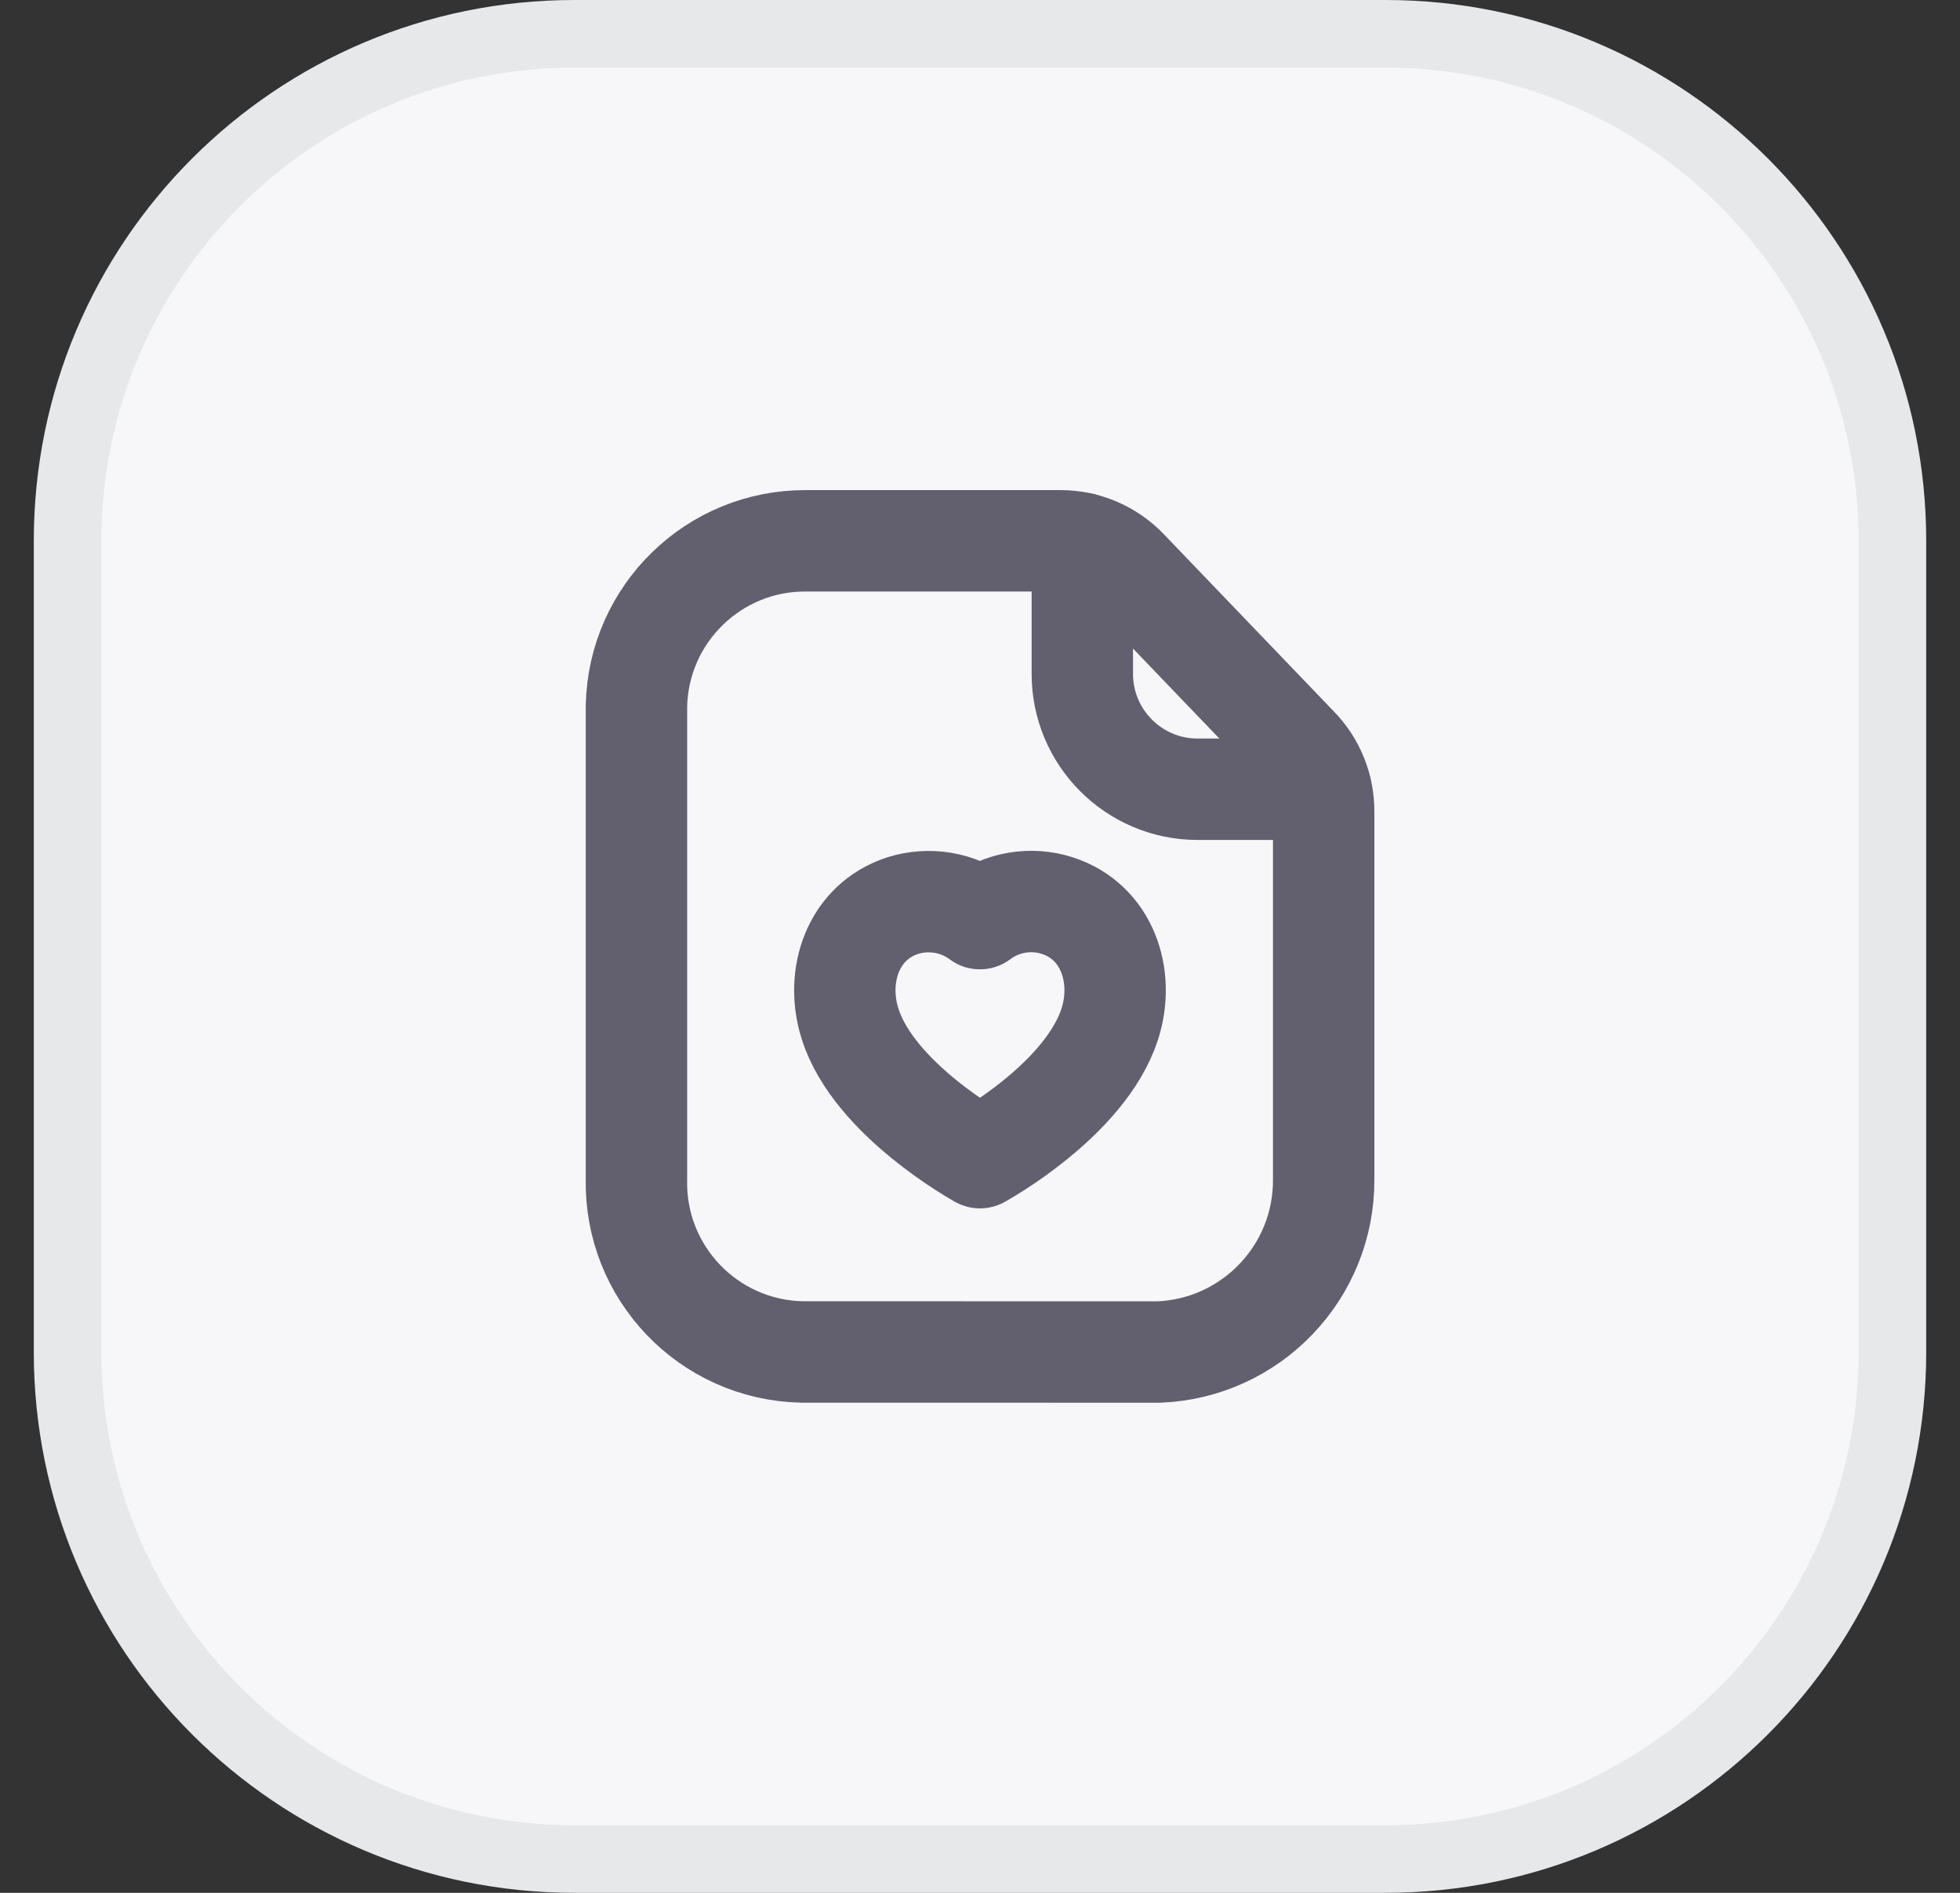 <svg width="29" height="28" viewBox="0 0 29 28" fill="none" xmlns="http://www.w3.org/2000/svg">
<rect x="0" y="0" width="29" height="28" fill="#333333" stroke="none"/>
<path d="M8.5 0.5H20.5C24.642 0.5 28 3.858 28 8V20C28 24.142 24.642 27.5 20.5 27.5H8.5C4.358 27.5 1 24.142 1 20V8C1 3.858 4.358 0.5 8.5 0.5Z" fill="#F7F6F9"/>
<path d="M8.5 0.5H20.5C24.642 0.5 28 3.858 28 8V20C28 24.142 24.642 27.5 20.5 27.5H8.5C4.358 27.5 1 24.142 1 20V8C1 3.858 4.358 0.5 8.5 0.5Z" stroke="#E6E8EA"/>
<path fill-rule="evenodd" clip-rule="evenodd" d="M16.421 15.146C16.647 14.441 16.383 13.635 15.643 13.396C15.253 13.271 14.827 13.343 14.499 13.589C14.171 13.345 13.748 13.274 13.358 13.396C12.618 13.635 12.352 14.441 12.578 15.146C12.93 16.264 14.499 17.125 14.499 17.125C14.499 17.125 16.057 16.277 16.421 15.146Z" stroke="#625F6E" stroke-width="1.5" stroke-linecap="round" stroke-linejoin="round"/>
<path d="M15.691 8C16.063 8 16.419 8.151 16.677 8.42L19.204 11.053C19.449 11.307 19.585 11.647 19.585 12V17.442C19.595 18.813 18.516 19.944 17.147 20L11.864 19.999C10.481 19.969 9.386 18.824 9.417 17.442V10.438C9.449 9.078 10.563 7.994 11.923 8H15.691Z" stroke="#625F6E" stroke-width="1.5" stroke-linecap="round" stroke-linejoin="round"/>
<path d="M16.014 8.039V9.967C16.013 10.908 16.775 11.673 17.716 11.675H19.542" stroke="#625F6E" stroke-width="1.5" stroke-linecap="round" stroke-linejoin="round"/>
</svg>
